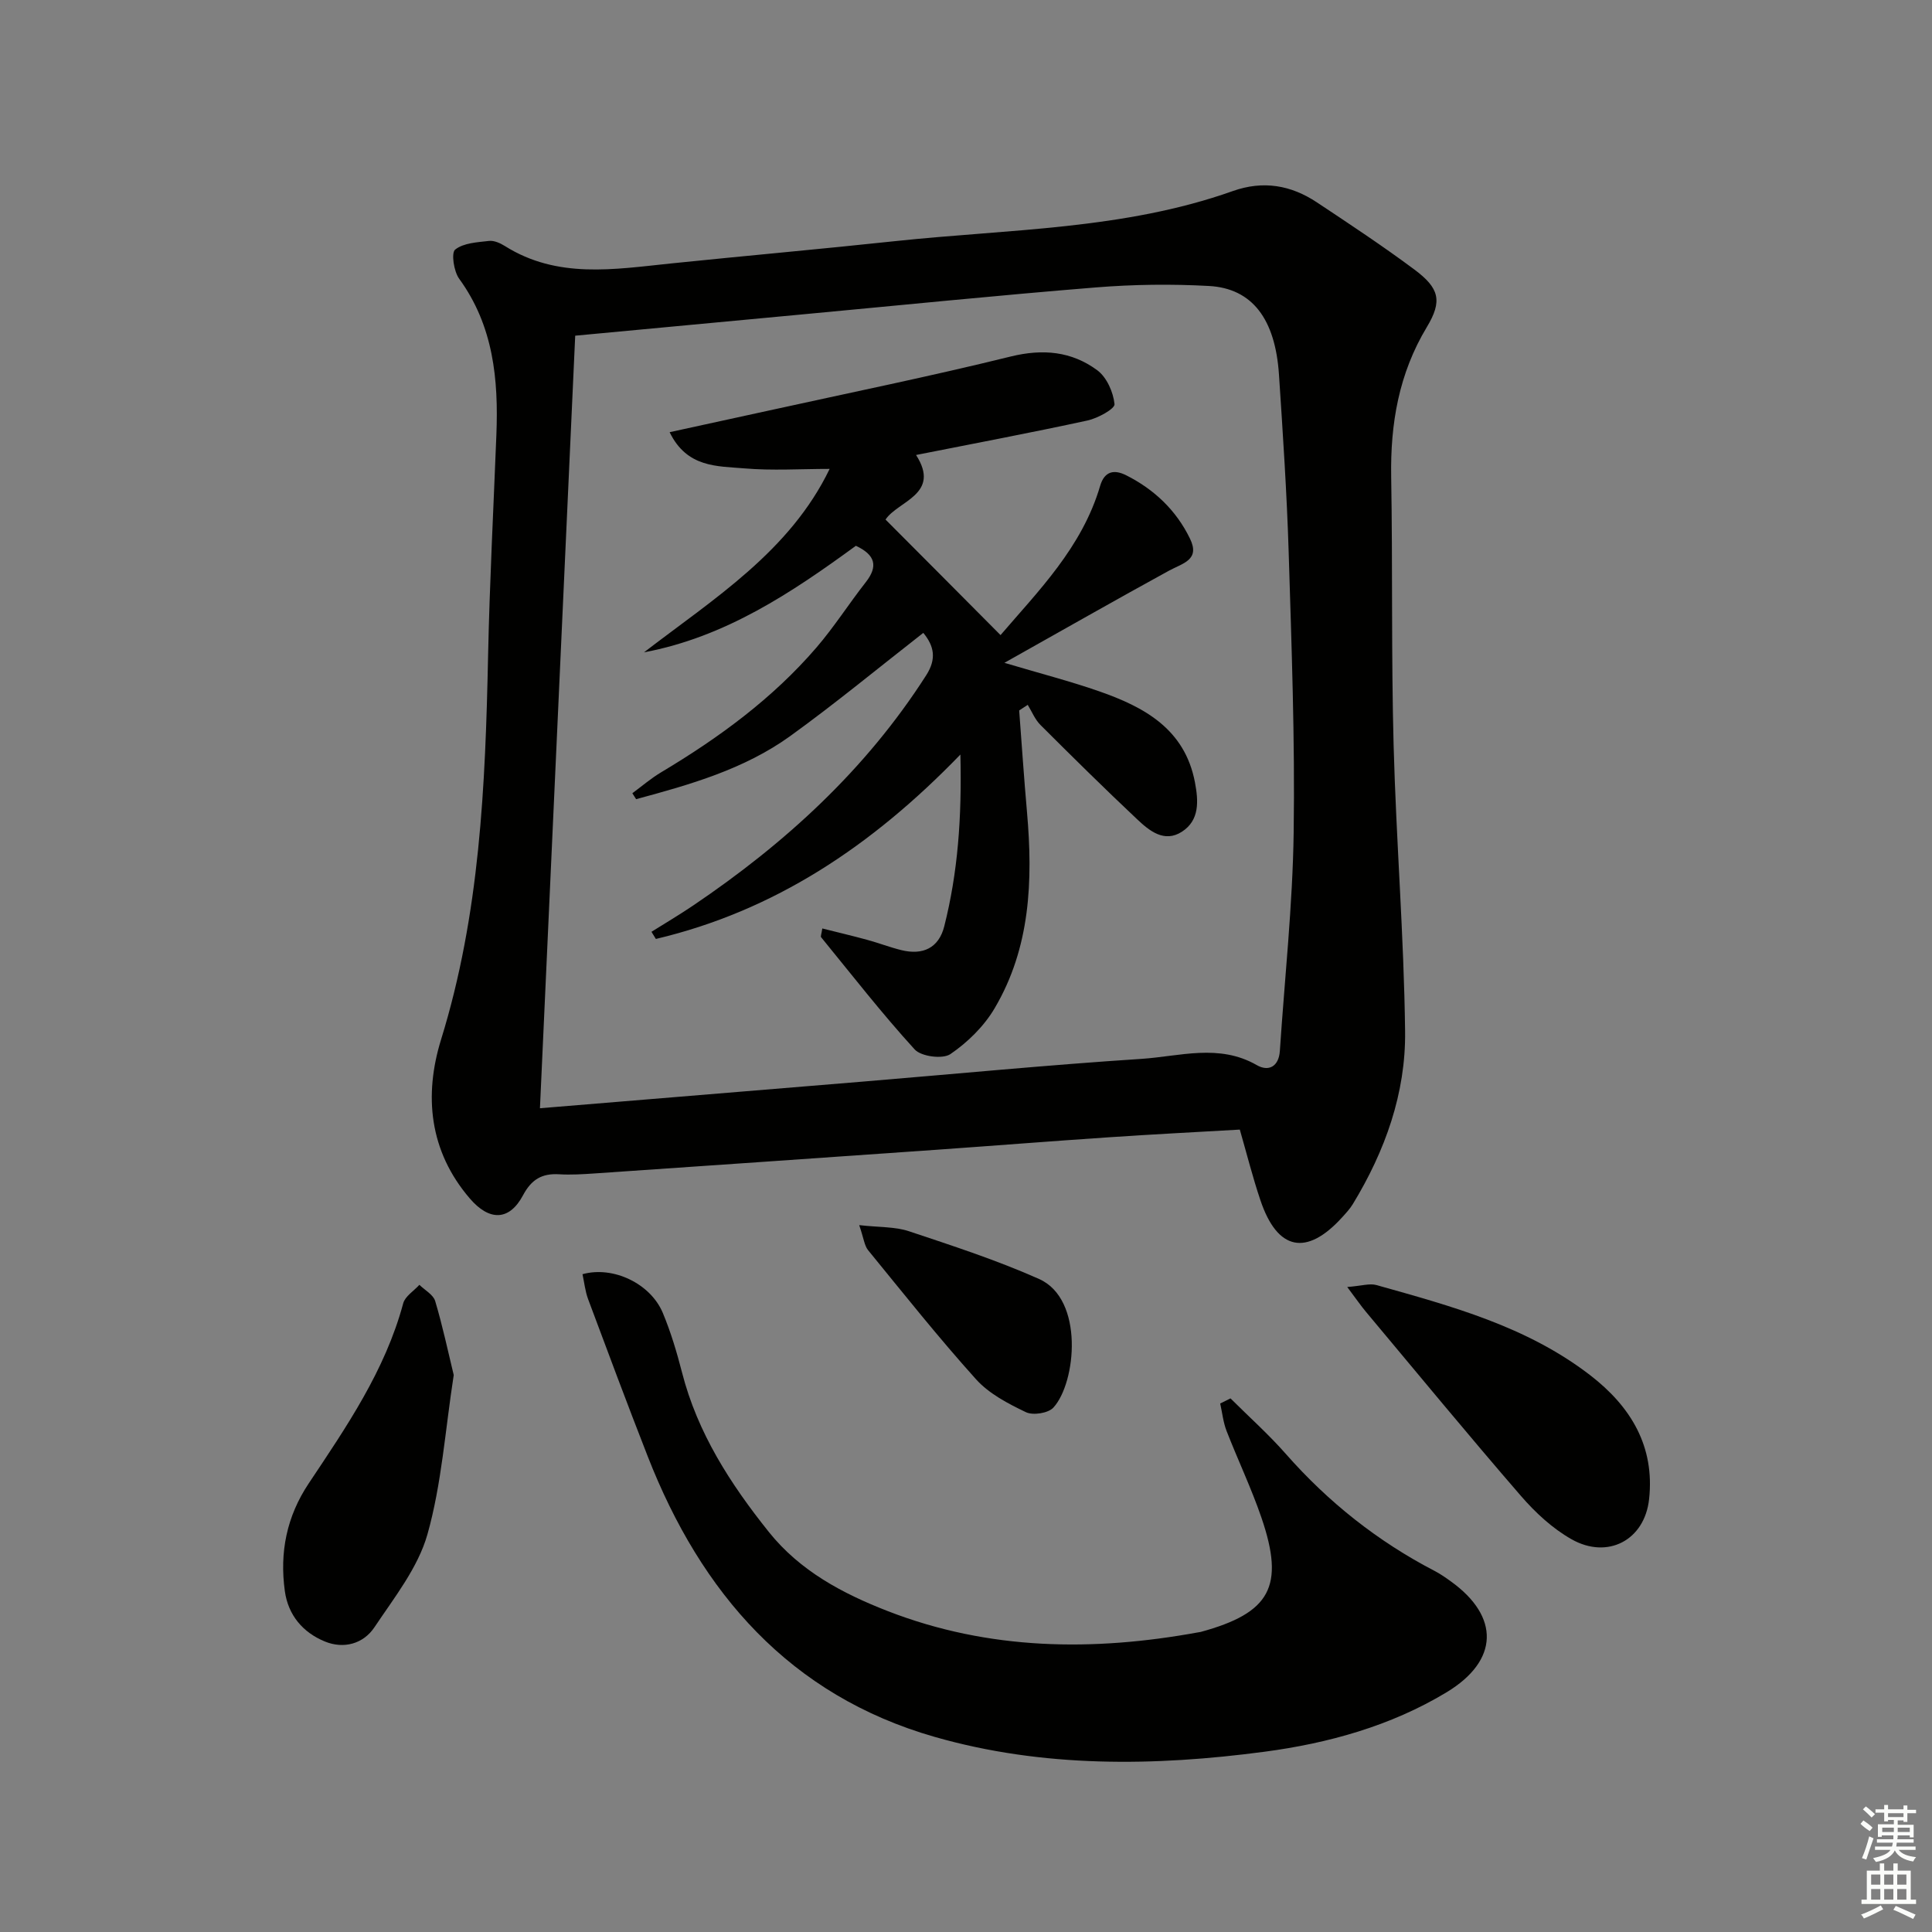 <svg enable-background="new 0 0 400 400" viewBox="0 0 400 400" xmlns="http://www.w3.org/2000/svg"><rect x="0" y="0" width="400" height="400" fill="#808080" stroke="none"/><g fill="#010100"><path d="m256.69 233.87c-9.17.53-18.12.98-27.06 1.59-11.93.8-23.86 1.75-35.79 2.59-23.54 1.65-47.08 3.28-70.62 4.89-2.49.17-5 .33-7.49.18-3.54-.21-5.7 1.08-7.44 4.34-2.84 5.33-6.97 5.4-11.03.66-8.41-9.8-9.52-21.33-5.94-32.9 8.03-25.93 9.17-52.54 9.73-79.32.32-15.29 1.12-30.57 1.72-45.86.45-11.5-.6-22.57-7.71-32.34-1.11-1.53-1.67-5.36-.82-6.03 1.74-1.38 4.58-1.51 7.01-1.79 1.04-.12 2.31.45 3.27 1.05 10.87 6.85 22.63 4.83 34.35 3.62 15.53-1.6 31.07-2.98 46.6-4.64 23.39-2.49 47.19-2.34 69.76-10.35 6.31-2.24 12.06-1.23 17.44 2.35 6.79 4.51 13.6 9.01 20.13 13.87 5.22 3.88 5.87 6.52 2.61 11.94-5.8 9.63-7.57 20-7.38 31.04.32 18.48.01 36.98.5 55.46.53 19.77 2.14 39.52 2.38 59.29.16 12.83-4.14 24.8-10.83 35.8-.6.98-1.41 1.85-2.19 2.71-7.38 8.14-13.44 6.91-16.94-3.54-1.58-4.68-2.79-9.49-4.26-14.61zm-137.6-164.37c-2.44 53.5-4.86 106.54-7.3 159.95 22.87-1.88 44.88-3.69 66.9-5.52 19.2-1.59 38.39-3.45 57.61-4.7 7.93-.52 16.09-3.21 23.92 1.3 2.4 1.38 4.54.33 4.76-2.95 1-15.08 2.65-30.16 2.86-45.25.28-19.29-.44-38.6-1.03-57.89-.38-12.29-1.2-24.57-2.01-36.85-.76-11.54-5.53-17.88-14.48-18.38-7.79-.43-15.67-.33-23.45.3-20.19 1.63-40.34 3.68-60.51 5.56-15.52 1.47-31.05 2.92-47.27 4.43z"/><path d="m254.76 289.52c3.83 3.82 7.89 7.44 11.46 11.5 8.8 10 19.02 18.11 30.83 24.24 1.17.61 2.27 1.38 3.35 2.16 10.14 7.3 9.94 16.38-.87 22.93-11.55 6.99-24.57 10.58-37.67 12.32-22.84 3.04-45.95 3.35-68.33-3.06-29.99-8.59-48.36-29.79-59.42-58.07-4.23-10.81-8.29-21.69-12.35-32.57-.61-1.65-.79-3.46-1.16-5.16 6.34-1.77 14.09 1.94 16.63 8.02 1.65 3.96 2.9 8.13 3.97 12.3 3.21 12.56 10.03 23.11 17.98 33.05 6.46 8.08 15.32 12.77 24.67 16.4 20.9 8.11 42.45 8.36 64.23 4.38.16-.03.33-.04.49-.08 14.44-3.94 17.47-9.41 12.6-23.66-2.09-6.1-4.89-11.96-7.23-17.98-.69-1.79-.89-3.77-1.31-5.66.7-.36 1.42-.71 2.13-1.06z"/><path d="m93.94 284.69c-1.78 11.49-2.5 22.57-5.45 33-1.96 6.9-6.86 13.07-10.97 19.22-2.3 3.44-6.36 4.55-10.27 2.94-4.53-1.86-7.59-5.43-8.28-10.45-1.1-8 .38-15.43 4.95-22.28 7.82-11.73 15.82-23.37 19.56-37.28.4-1.47 2.2-2.56 3.35-3.83 1.13 1.11 2.87 2.03 3.27 3.36 1.54 5.16 2.66 10.45 3.84 15.32z"/><path d="m278.93 266.46c2.98-.23 4.65-.8 6.05-.4 15.51 4.36 31.09 8.53 44.22 18.64 8.51 6.55 13.41 14.8 12.23 25.66-.92 8.55-8.61 12.55-16.07 8.32-3.94-2.23-7.49-5.52-10.48-8.98-10.87-12.56-21.43-25.38-32.09-38.12-1.02-1.22-1.94-2.56-3.86-5.12z"/><path d="m177.89 253.65c4.25.48 7.45.31 10.28 1.26 9.08 3.03 18.23 6 26.96 9.89 9.38 4.18 7.68 21.49 2.96 26.63-1.06 1.16-4.21 1.65-5.68.95-3.7-1.77-7.63-3.82-10.32-6.8-7.78-8.64-15.03-17.77-22.39-26.78-.74-.94-.86-2.38-1.81-5.15z"/><path d="m207.15 131.49c7.73-9.04 16.88-18.13 20.62-30.89.92-3.14 2.98-3.41 5.39-2.2 5.8 2.92 10.35 7.23 13.21 13.11 2.17 4.44-1.52 5.1-4.32 6.63-11 6.02-21.9 12.24-34.1 19.09 7.64 2.27 13.69 3.83 19.57 5.88 9.4 3.27 17.78 7.82 19.88 18.86.73 3.84 1 7.85-2.7 10.23-3.66 2.36-6.76-.21-9.29-2.6-6.78-6.38-13.41-12.93-20-19.51-1.13-1.13-1.77-2.76-2.63-4.16-.59.39-1.18.77-1.77 1.16.53 7.02 1 14.05 1.62 21.06 1.24 14.13.72 28.05-6.72 40.63-2.19 3.71-5.58 7.03-9.14 9.46-1.6 1.09-6.04.51-7.39-.96-6.79-7.44-13-15.43-19.38-23.24-.14-.17.07-.62.25-1.81 3.13.79 6.21 1.51 9.25 2.34 2.4.65 4.73 1.56 7.14 2.15 4.42 1.08 7.72-.43 8.86-4.94 2.81-11.12 3.65-22.43 3.34-35.56-18.41 19.04-38.59 32.4-63.05 38.18-.3-.49-.6-.99-.91-1.48 2.87-1.8 5.8-3.53 8.61-5.43 19.07-12.88 35.78-28.14 48.28-47.7 2.17-3.39 1.63-6.04-.61-8.76-9.25 7.21-18.18 14.6-27.56 21.37-9.55 6.88-20.74 10.05-31.9 13.06-.26-.41-.52-.82-.78-1.23 1.98-1.46 3.86-3.08 5.97-4.34 11.92-7.12 23.05-15.25 32.15-25.83 3.67-4.27 6.72-9.07 10.2-13.51 2.63-3.35 1.96-5.68-2.04-7.55-13.29 9.7-27 18.89-43.87 22.06 14.48-11.13 30.19-20.89 38.44-37.98-6.02 0-11.9.39-17.7-.11-5.56-.48-11.85-.11-15.43-7.49 7.14-1.56 13.86-3.02 20.58-4.49 16.68-3.67 33.43-7.08 50-11.17 6.69-1.65 12.64-1.09 17.96 2.84 1.95 1.44 3.32 4.53 3.57 7.01.1.97-3.48 2.93-5.6 3.39-11.66 2.53-23.38 4.74-35.49 7.14 5.23 8.15-3.78 9.52-6.32 13.37 7.9 7.91 15.62 15.68 23.81 23.92z"/></g><path d="m385.2 377.6.6-.7c.6.4 1.3.9 1.9 1.5l-.6.7c-.8-.5-1.4-1-1.9-1.5zm.3 7.1c.6-1.4 1.1-2.9 1.5-4.5.3.1.6.3.9.4-.5 1.4-1 2.9-1.5 4.4zm.2-10.1.6-.6c.7.5 1.3 1.1 1.9 1.6l-.7.7c-.6-.6-1.2-1.2-1.8-1.7zm8.4-.8h.8v.9h1.8v.7h-1.8v1.8h-.8v-.3h-1.2v.9h3.3v2.6h-.8v-.4h-2.5c0 .3 0 .6-.1.8h3.4v.7h-3.5c0 .3-.1.6-.1.8h4v.7h-3.5c.7.9 1.9 1.3 3.6 1.5-.2.2-.4.5-.6.9-1.9-.3-3.2-1.1-3.8-2.3-.5 1.1-1.8 2-3.9 2.4-.2-.3-.4-.5-.6-.8 1.9-.4 3.1-.9 3.6-1.7h-3.2v-.7h3.5c.1-.2.1-.5.2-.8h-3.3v-.7h3.4c0-.2 0-.5 0-.8h-2.4v.3h-.8v-2.6h3.3v-.9h-1.2v.3h-.8v-1.8h-1.8v-.7h1.8v-.9h.8v.9h3.2zm-4.4 5.5h2.4c0-.3 0-.6 0-.9h-2.4zm1.2-3.1h3.2v-.8h-3.2zm4.4 2.2h-2.4v.9h2.5v-.9z" fill="#fbfcfa"/><path d="m389.2 385.8h.9v1.5h1.9v-1.5h.9v1.5h2.7v6h1.1v.9h-11.3v-.9h1.1v-6h2.7zm.2 8.7.5.8c-1.2.6-2.5 1.3-4 1.9-.2-.3-.3-.6-.6-.8 1.6-.6 3-1.3 4.1-1.9zm-2-4.3h1.9v-2.1h-1.9zm0 3.1h1.9v-2.2h-1.9zm2.7-3.1h1.9v-2.1h-1.9zm0 3.1h1.9v-2.2h-1.9zm2.4 1.3c1.4.6 2.7 1.2 4.1 1.8l-.5.9c-1.5-.7-2.8-1.4-4.1-1.9zm2.2-6.5h-1.9v2.1h1.9zm-1.9 5.2h1.9v-2.2h-1.9z" fill="#fbfcfa"/></svg>